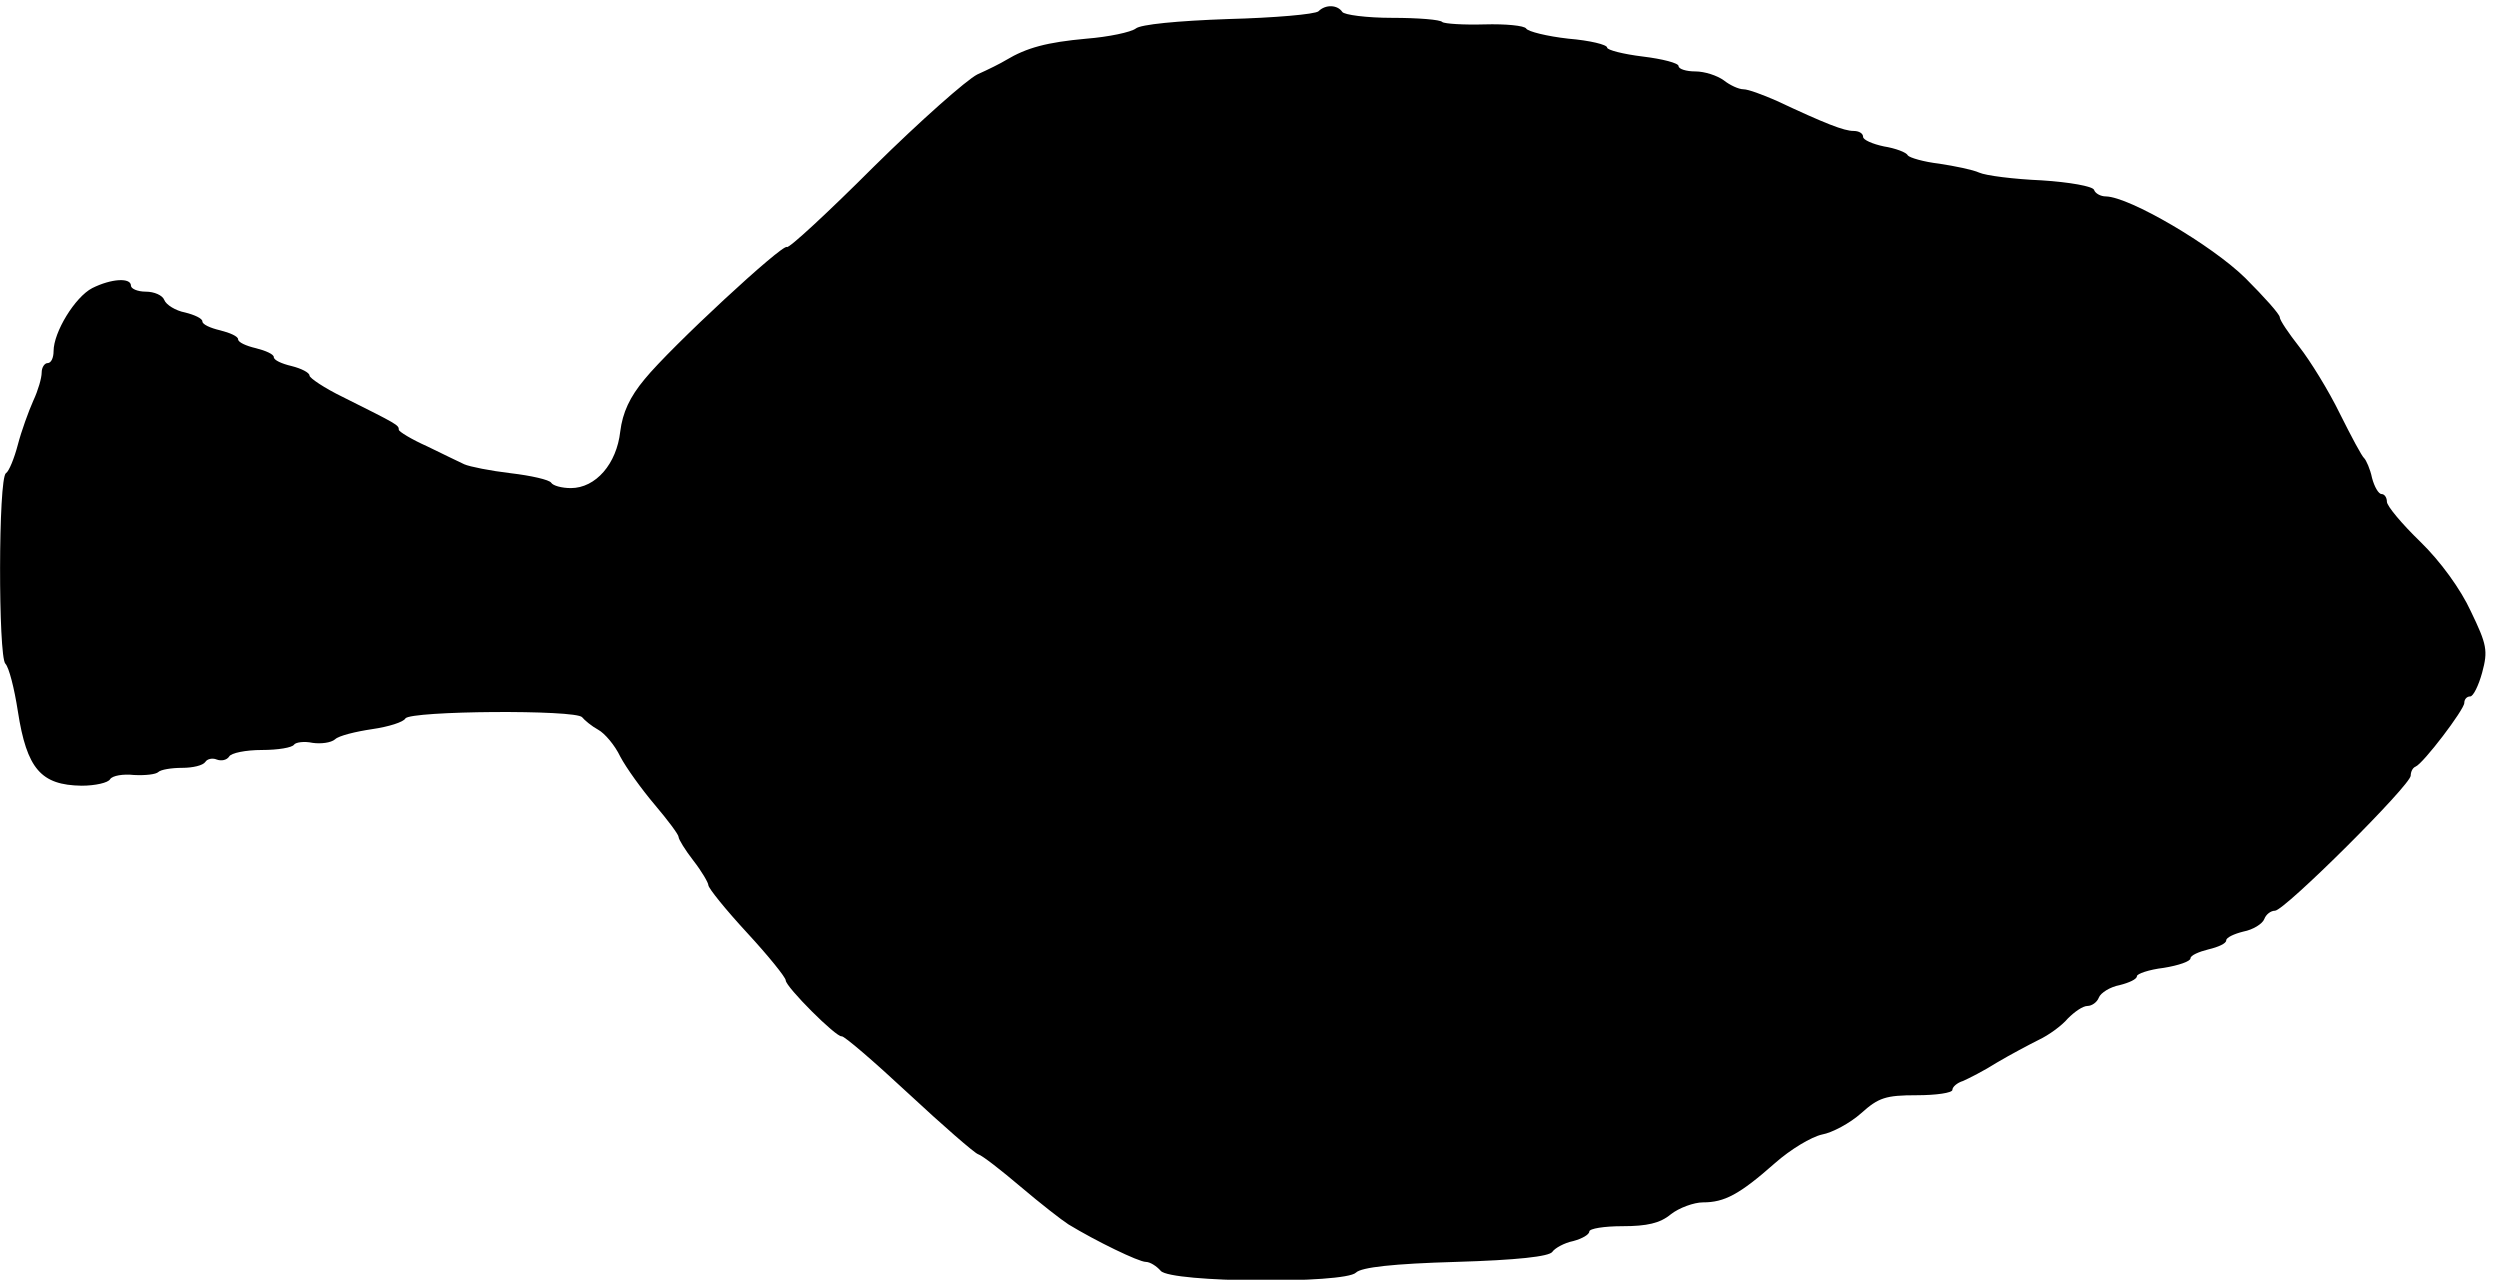 <?xml version="1.0" standalone="no"?>
<!DOCTYPE svg PUBLIC "-//W3C//DTD SVG 20010904//EN"
 "http://www.w3.org/TR/2001/REC-SVG-20010904/DTD/svg10.dtd">
<svg version="1.0" xmlns="http://www.w3.org/2000/svg"
 width="420pt" height="215pt" viewBox="0 0 420 215"
 preserveAspectRatio="xMidYMid meet">
<g transform="translate(0,215) scale(0.1,-0.1)"
fill="#000000" stroke="none">
<path d="M2215 2131 c-6 -5 -74 -11 -152 -13 -85 -3 -147 -9 -155 -16 -8 -6
-45 -14 -83 -17 -66 -6 -100 -15 -135 -36 -8 -5 -30 -16 -48 -24 -18 -9 -96
-78 -174 -155 -77 -77 -143 -138 -146 -135 -7 6 -195 -168 -239 -222 -25 -30
-37 -56 -41 -88 -6 -54 -41 -95 -83 -95 -15 0 -30 4 -33 9 -3 5 -34 12 -68 16
-34 4 -69 11 -78 15 -8 4 -36 17 -62 30 -27 12 -48 25 -48 28 0 8 -2 9 -94 55
-31 15 -56 32 -56 36 0 5 -14 12 -30 16 -17 4 -30 10 -30 15 0 5 -14 11 -30
15 -17 4 -30 10 -30 15 0 5 -14 11 -30 15 -17 4 -30 10 -30 15 0 5 -13 11 -29
15 -16 3 -32 13 -35 21 -3 8 -17 14 -31 14 -14 0 -25 5 -25 10 0 14 -33 12
-65 -4 -29 -15 -65 -74 -65 -106 0 -11 -4 -20 -10 -20 -5 0 -10 -7 -10 -16 0
-9 -6 -30 -14 -47 -8 -18 -20 -51 -26 -74 -6 -23 -15 -45 -20 -48 -13 -8 -13
-308 -1 -320 6 -6 15 -41 21 -80 15 -97 39 -124 107 -125 23 0 45 5 48 11 4 6
22 9 40 7 19 -1 37 1 41 5 4 4 22 7 40 7 18 0 35 4 39 10 3 5 12 7 19 4 8 -3
17 -1 21 5 3 6 28 11 55 11 27 0 51 4 54 9 3 4 17 6 31 3 14 -2 31 0 38 6 6 6
35 13 62 17 28 4 53 12 56 18 9 13 287 15 297 2 4 -5 16 -15 27 -21 11 -6 28
-26 37 -45 10 -19 36 -55 58 -81 22 -26 40 -50 40 -54 0 -4 11 -22 25 -40 14
-18 25 -37 25 -41 0 -5 29 -41 65 -80 36 -39 65 -75 65 -80 0 -11 85 -96 94
-94 4 1 54 -42 112 -96 58 -54 111 -100 117 -102 7 -2 39 -27 72 -55 33 -28
69 -56 80 -63 46 -28 118 -63 130 -63 7 0 18 -7 25 -15 17 -20 309 -22 328 -3
9 9 63 15 168 18 102 3 157 9 162 17 4 6 20 15 35 18 15 4 27 11 27 16 0 5 25
9 56 9 41 0 63 5 81 20 14 11 39 20 54 20 36 0 61 13 121 66 26 23 61 44 79
48 17 3 47 19 66 36 29 26 41 30 93 30 33 0 60 4 60 9 0 5 8 12 18 15 9 4 35
17 57 31 22 13 54 30 70 38 17 8 39 24 49 36 11 11 25 21 33 21 7 0 16 6 19
14 3 8 19 18 35 21 16 4 29 10 29 15 0 4 20 11 45 14 25 4 45 11 45 16 0 5 14
11 30 15 17 4 30 10 30 15 0 5 13 11 29 15 16 3 32 13 35 21 3 8 11 14 18 14
16 0 228 211 228 227 0 6 3 13 8 15 13 5 82 96 82 107 0 6 4 11 10 11 5 0 14
18 20 40 10 37 8 47 -19 103 -17 37 -51 84 -85 117 -31 30 -56 60 -56 67 0 7
-4 13 -9 13 -5 0 -12 12 -16 27 -3 15 -10 30 -13 33 -4 3 -22 37 -41 75 -19
39 -50 89 -68 112 -18 23 -33 45 -33 50 0 5 -26 34 -58 66 -56 55 -194 136
-234 137 -9 0 -18 5 -20 11 -2 6 -41 13 -88 16 -47 2 -94 8 -105 13 -11 5 -41
11 -67 15 -26 3 -50 10 -53 14 -2 5 -21 12 -40 15 -19 4 -35 11 -35 16 0 6 -7
10 -16 10 -16 0 -47 12 -130 51 -23 10 -47 19 -55 19 -8 0 -23 7 -33 15 -11 8
-32 15 -48 15 -15 0 -28 4 -28 9 0 5 -27 12 -60 16 -33 4 -60 11 -60 15 0 5
-29 12 -65 15 -36 4 -68 12 -71 17 -3 5 -35 8 -70 7 -35 -1 -67 1 -71 4 -3 4
-41 7 -84 7 -43 0 -81 5 -84 10 -8 12 -28 13 -40 1z"/>
</g>
</svg>
